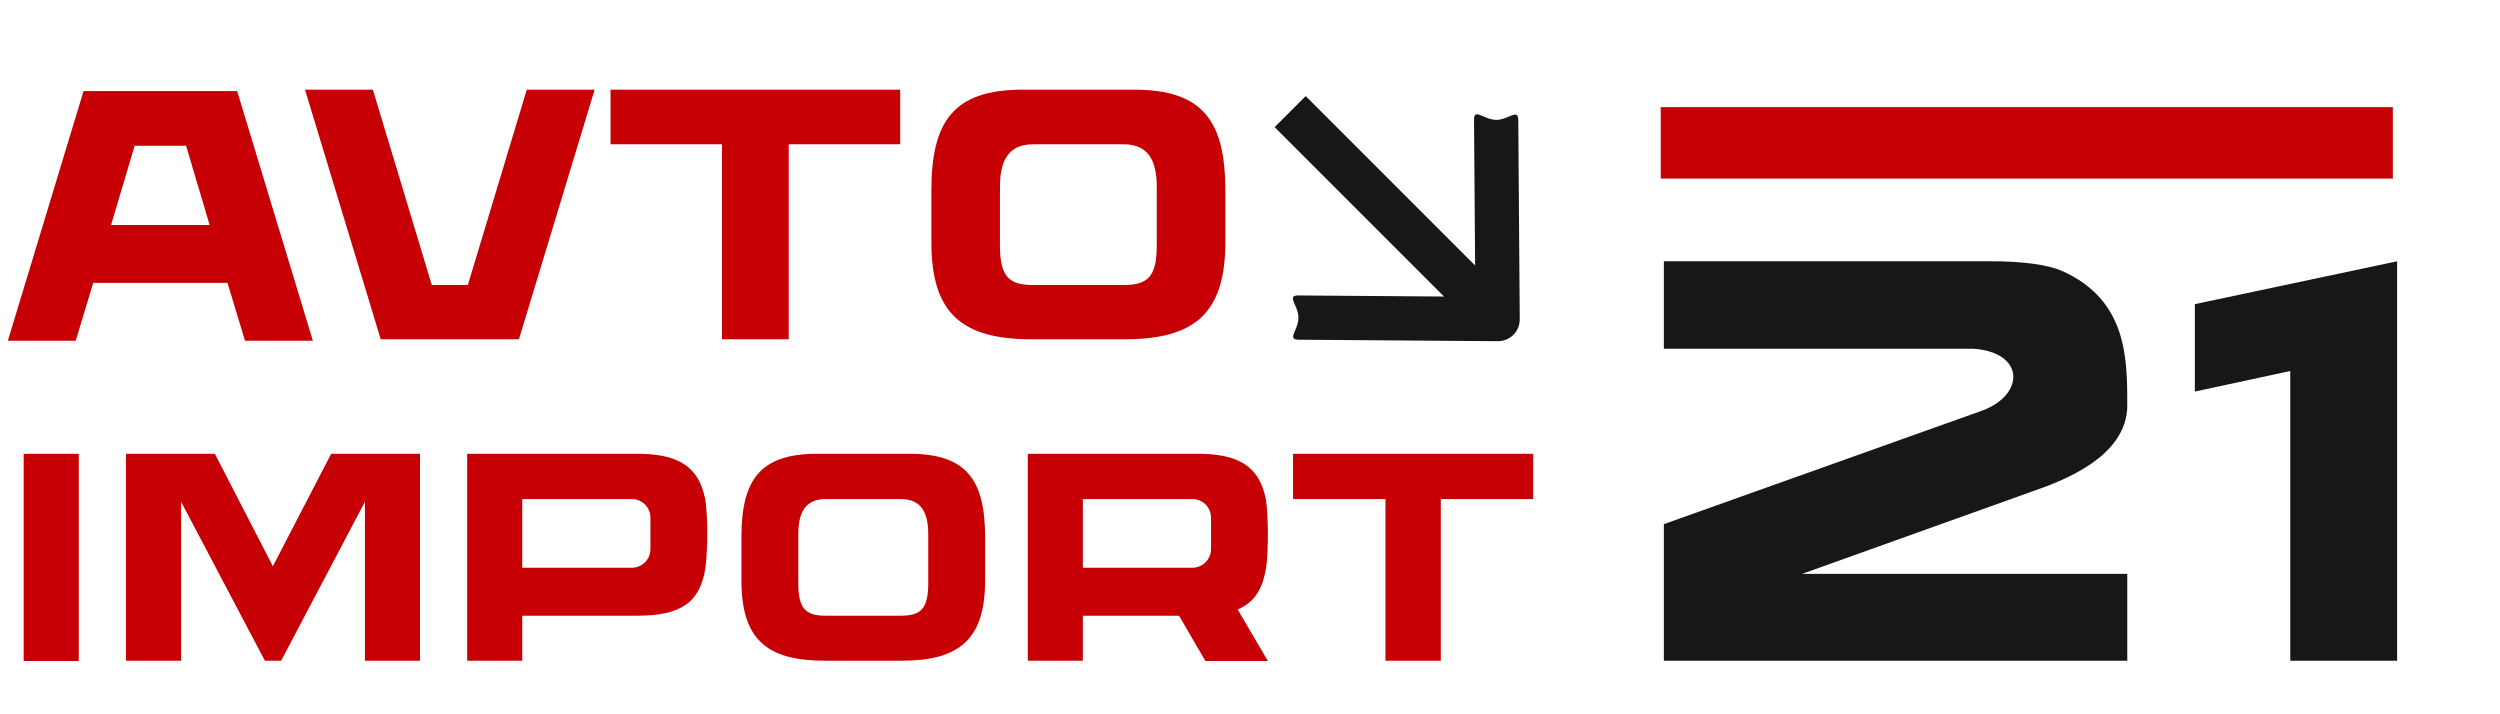 <svg width="140" height="40" viewBox="0 0 140 40" fill="none" xmlns="http://www.w3.org/2000/svg">
<path d="M13.28 5.1L17.52 19.08H13.72L12.74 15.84H5.22L4.24 19.08H0.44L4.68 5.1H13.28ZM10.42 8.16H7.54L6.22 12.6H11.74L10.42 8.16ZM29.5 5.02H33.3L29.06 19H21.32L17.08 5.02H20.88L24.18 15.96H26.2L29.5 5.02ZM50.41 5.02V8.08H44.17V19H40.431V8.08H34.191V5.02H50.41ZM63.498 5.02C67.398 5.02 68.618 6.82 68.618 10.66V13.58C68.618 17.56 66.878 19 62.978 19H57.778C53.878 19 52.158 17.56 52.158 13.58V10.66C52.158 6.82 53.378 5.02 57.278 5.02H63.498ZM64.778 13.78V10.46C64.778 8.98 64.298 8.08 62.918 8.08H57.858C56.478 8.08 55.998 8.98 55.998 10.46V13.78C55.998 15.58 56.578 15.96 57.878 15.96H62.898C64.198 15.96 64.778 15.58 64.778 13.78ZM4.41 37.017H1.326V25.411H4.41V37.017ZM18.547 25.411H23.52V37H20.436V28.097L15.745 37H14.833L10.141 28.097V37H7.057V25.411H12.031L15.28 31.711L18.547 25.411ZM39.491 27.948C39.574 28.395 39.608 29.307 39.608 29.871C39.608 30.418 39.574 31.28 39.508 31.778C39.21 33.684 38.231 34.48 35.662 34.48H29.246V37H26.162V25.411H35.662C37.966 25.411 39.127 26.108 39.491 27.948ZM36.424 30.75V28.992C36.424 28.412 35.96 27.948 35.38 27.948H29.246V31.794H35.38C35.96 31.794 36.424 31.33 36.424 30.75ZM50.921 25.411C54.154 25.411 55.165 26.903 55.165 30.087V32.507C55.165 35.806 53.722 37 50.49 37H46.179C42.946 37 41.52 35.806 41.52 32.507V30.087C41.52 26.903 42.532 25.411 45.765 25.411H50.921ZM51.982 32.673V29.921C51.982 28.694 51.584 27.948 50.44 27.948H46.245C45.102 27.948 44.704 28.694 44.704 29.921V32.673C44.704 34.165 45.184 34.48 46.262 34.48H50.423C51.501 34.48 51.982 34.165 51.982 32.673ZM70.902 31.778C70.719 32.971 70.255 33.734 69.31 34.132L71.001 37.017H67.503L66.027 34.48H60.639V37H57.556V25.411H67.055C69.36 25.411 70.52 26.108 70.885 27.948C70.968 28.395 71.001 29.307 71.001 29.871C71.001 30.418 70.984 31.28 70.902 31.778ZM60.639 27.948V31.794H66.773C67.354 31.794 67.818 31.313 67.818 30.75V28.992C67.818 28.412 67.354 27.948 66.773 27.948H60.639ZM85.858 25.411V27.948H80.685V37H77.585V27.948H72.412V25.411H85.858Z" fill="#C60004"/>
<path d="M115.48 15.176C119.128 16.808 119.128 20.072 119.128 22.696C119.128 25.608 115.448 26.952 113.784 27.528L100.92 32.136H119.128V37H93.176V29.352L111.032 22.984C113.4 22.088 113.4 19.72 110.488 19.528C110.456 19.528 110.456 19.528 110.424 19.528H93.176V14.632H111.512C113.304 14.632 114.68 14.824 115.48 15.176ZM122.911 17.032L134.239 14.632V37H128.255V20.776L122.911 21.928V17.032Z" fill="#171718"/>
<path fill-rule="evenodd" clip-rule="evenodd" d="M85.024 6.722L85.106 17.876C85.112 18.561 84.561 19.112 83.876 19.107L72.722 19.024C72.037 19.019 72.718 18.469 72.713 17.784C72.708 17.1 72.019 16.54 72.704 16.545L80.866 16.606L71.38 7.12L73.12 5.38L82.606 14.866L82.545 6.704C82.54 6.019 83.1 6.708 83.784 6.713C84.469 6.718 85.019 6.038 85.024 6.722Z" fill="#171718"/>
<line x1="93" y1="8" x2="134" y2="8" stroke="#C60004" stroke-width="4"/>
</svg>
